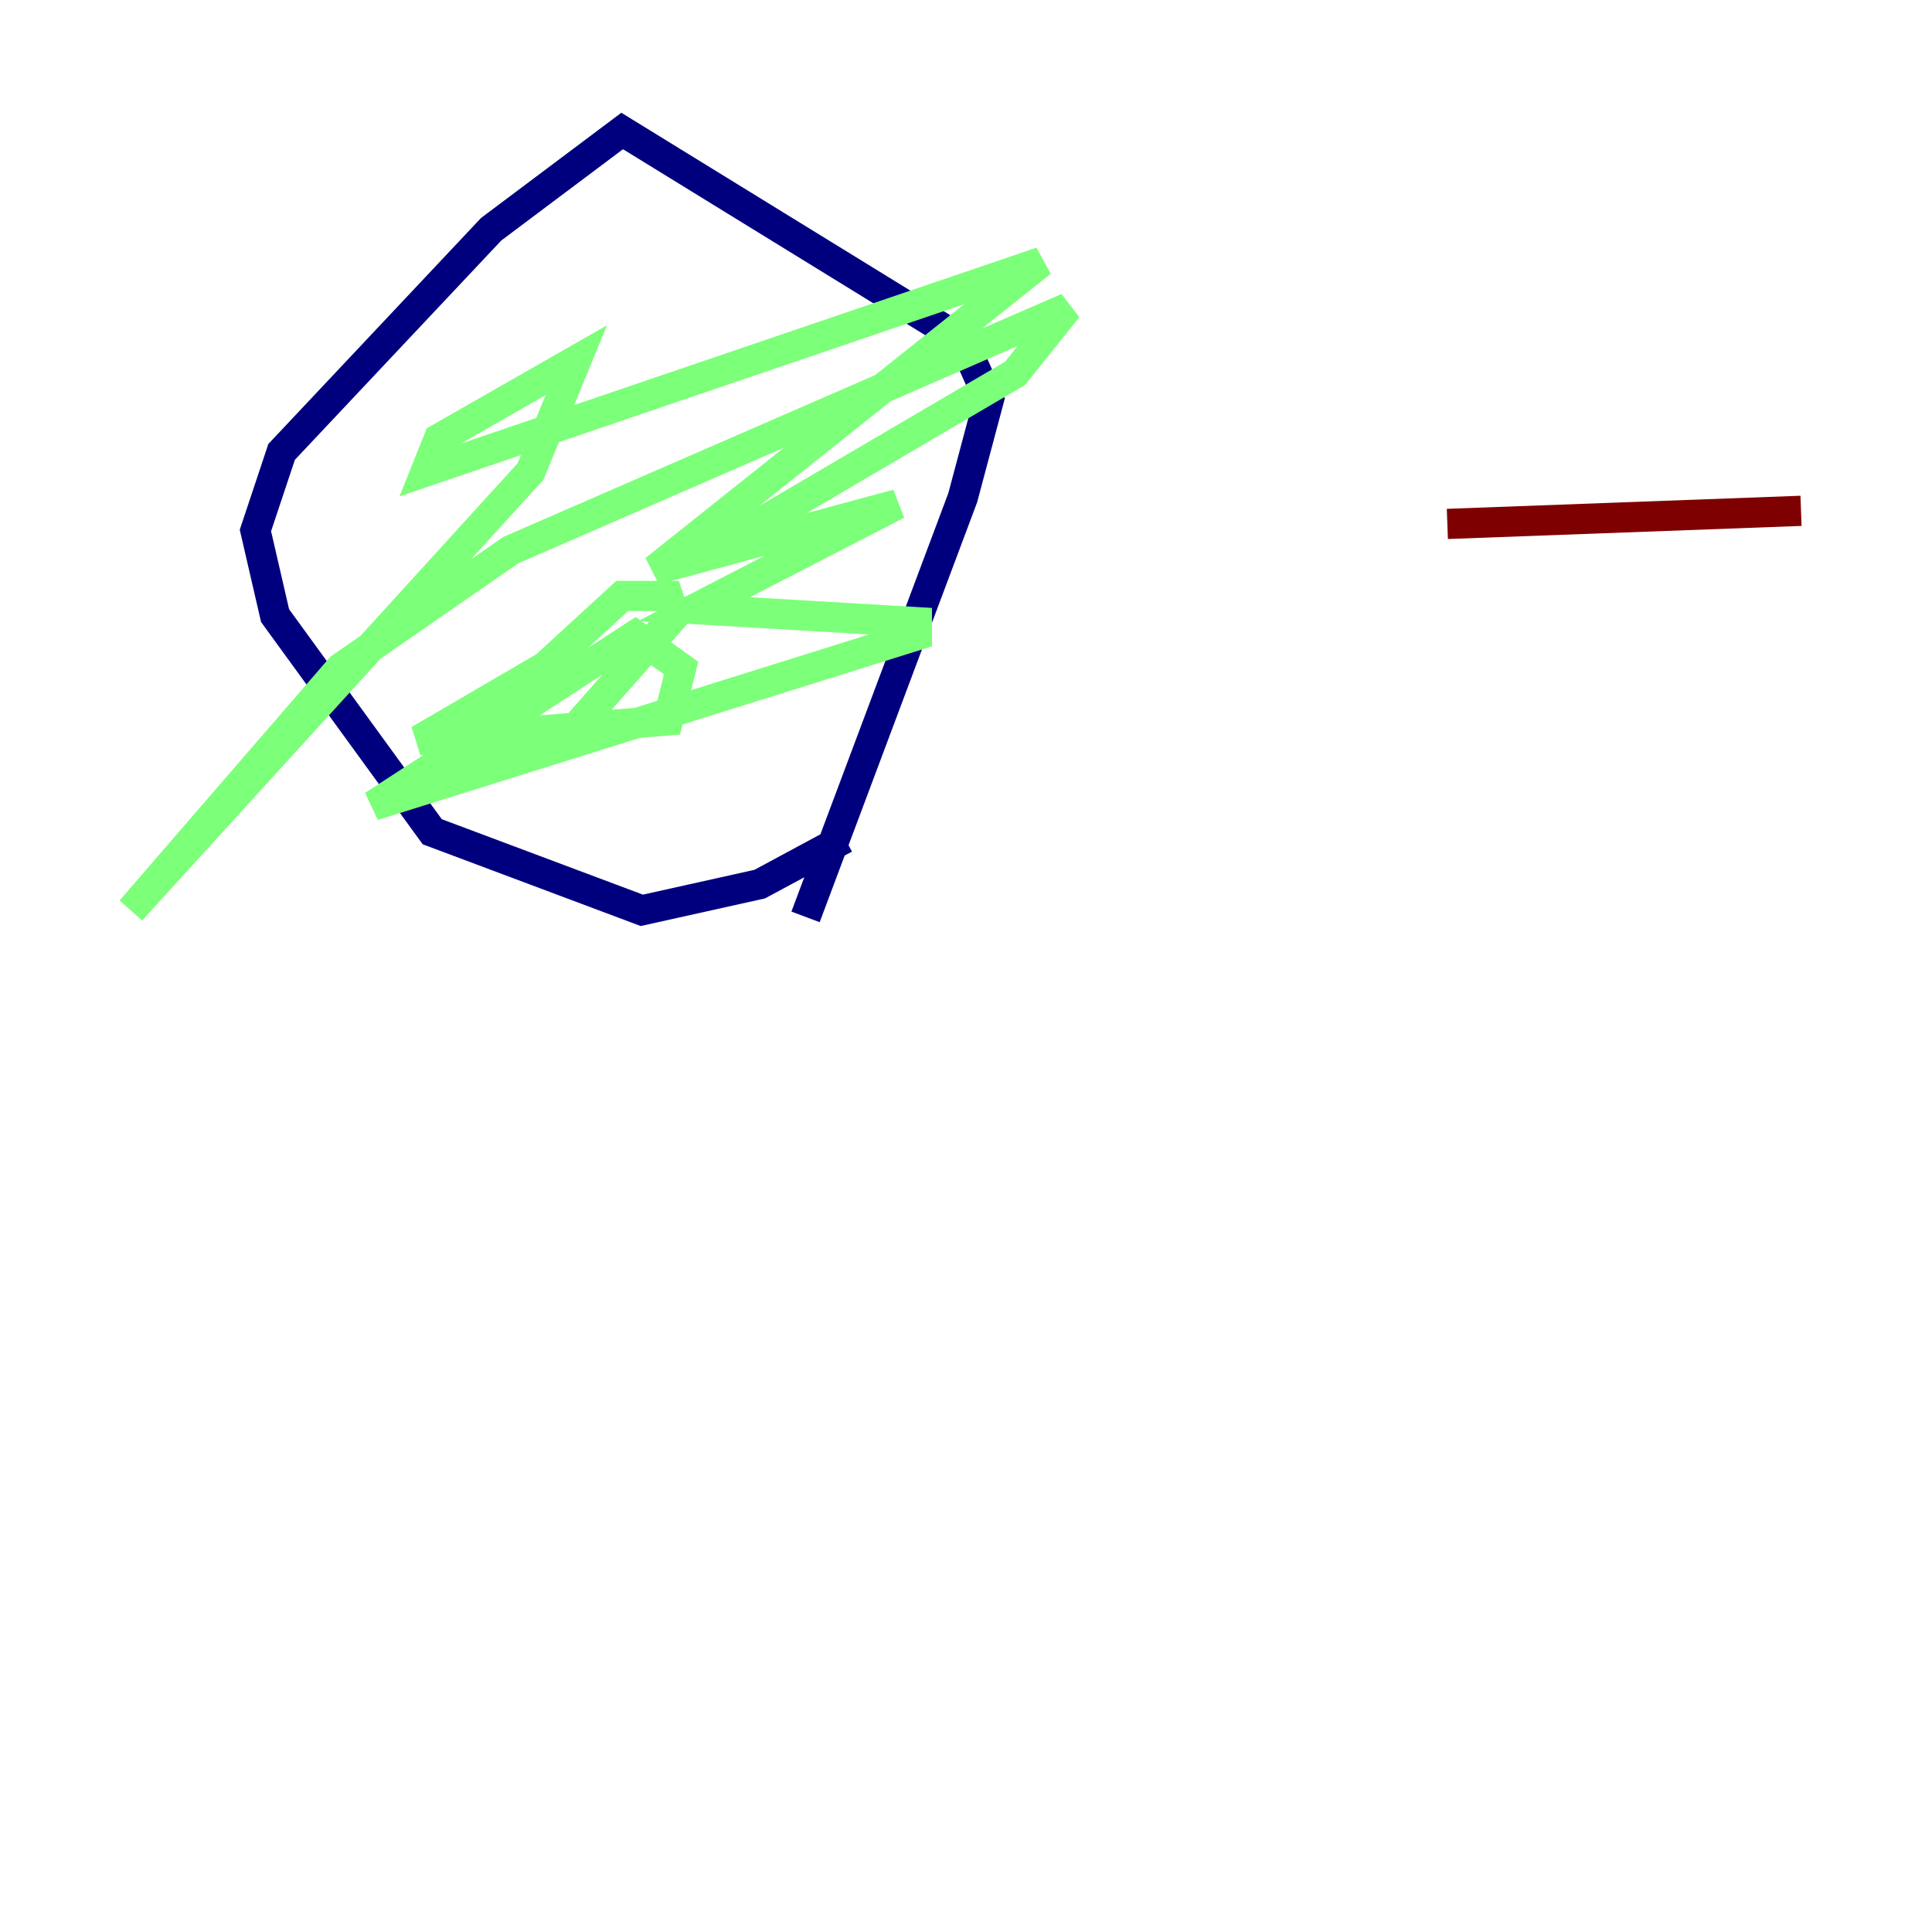 <?xml version="1.0" encoding="utf-8" ?>
<svg baseProfile="tiny" height="128" version="1.2" viewBox="0,0,128,128" width="128" xmlns="http://www.w3.org/2000/svg" xmlns:ev="http://www.w3.org/2001/xml-events" xmlns:xlink="http://www.w3.org/1999/xlink"><defs /><polyline fill="none" points="53.37,60.746 63.783,32.976 65.519,26.468 63.783,22.563 41.22,8.678 32.542,15.186 18.658,29.939 16.922,35.146 18.224,40.786 28.637,55.105 42.522,60.312 50.332,58.576 55.973,55.539" stroke="#00007f" stroke-width="2" /><polyline fill="none" points="30.807,49.031 41.22,39.485 44.258,39.485 44.691,40.786 38.183,48.163 31.675,50.332 38.183,42.956 27.77,49.031 44.258,47.729 45.125,44.258 42.088,42.088 24.732,53.37 60.746,42.088 60.746,41.22 45.993,40.352 59.444,33.41 43.39,37.749 68.99,17.356 28.203,31.241 29.071,29.071 38.183,23.864 35.146,31.241 8.678,60.312 22.563,44.258 33.844,36.447 70.725,20.393 67.254,24.732 47.295,36.447" stroke="#7cff79" stroke-width="2" /><polyline fill="none" points="95.891,34.712 119.322,33.844" stroke="#7f0000" stroke-width="2" /></svg>